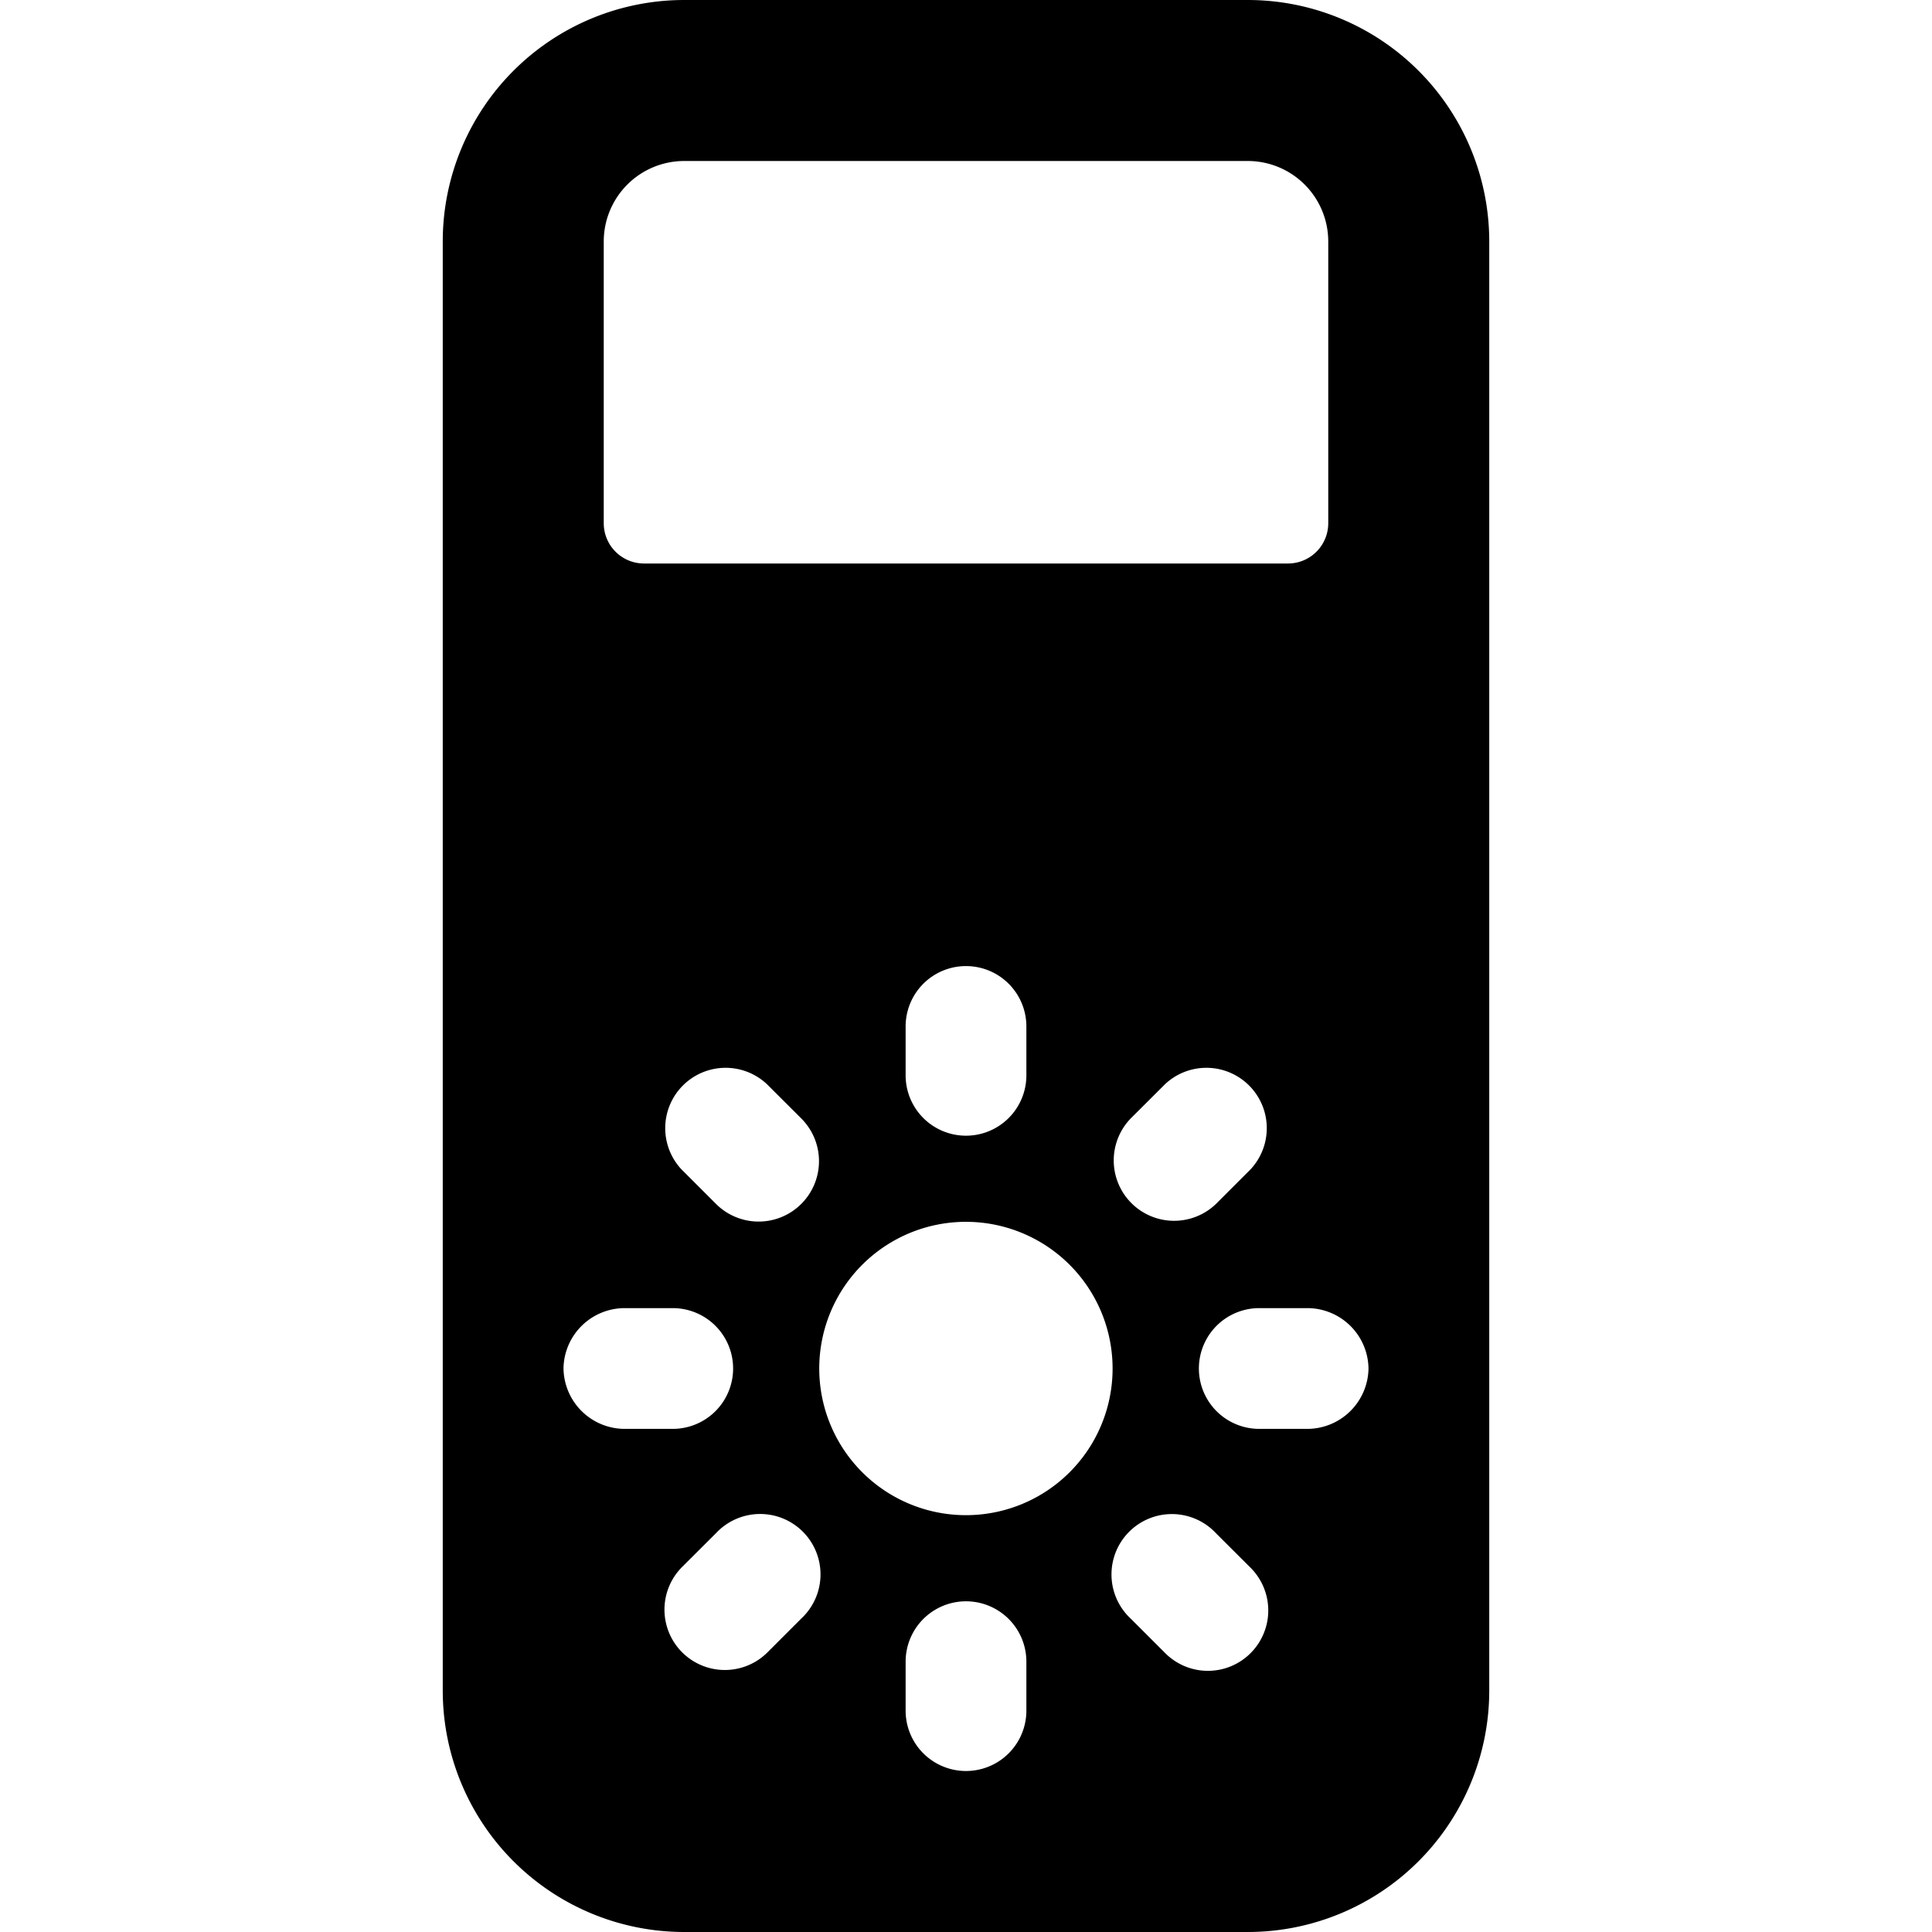 <svg xmlns="http://www.w3.org/2000/svg" viewBox="0 0 24 24"><title>settings-brightness</title><path d="M18.5,3a3,3,0,0,0-3-3h-7a3,3,0,0,0-3,3V21a3,3,0,0,0,3,3h7a3,3,0,0,0,3-3Zm-5.75,18.25a.75.75,0,1,1-1.5,0v-.608a.75.75,0,0,1,1.5,0ZM12,18.822A1.822,1.822,0,1,1,13.821,17,1.821,1.821,0,0,1,12,18.822Zm-.75-5.464v-.607a.75.75,0,1,1,1.5,0v.607a.75.75,0,0,1-1.5,0Zm4.285,7.178a.749.749,0,0,1-1.06,0l-.429-.429a.75.75,0,1,1,1.06-1.06l.429.428A.75.75,0,0,1,15.535,20.536Zm-1.489-6.642.429-.428a.75.75,0,0,1,1.06,1.06l-.429.429a.75.75,0,0,1-1.06-1.061ZM17,17a.762.762,0,0,1-.75.75h-.607a.75.75,0,0,1,0-1.5h.607A.761.761,0,0,1,17,17ZM7.5,3a1,1,0,0,1,1-1h7a1,1,0,0,1,1,1V6.5A.5.5,0,0,1,16,7H8a.5.5,0,0,1-.5-.5ZM9.954,14.955a.749.749,0,0,1-1.06,0l-.429-.429a.75.75,0,0,1,1.06-1.06l.429.428A.75.75,0,0,1,9.954,14.955ZM7,17a.761.761,0,0,1,.75-.75h.607a.75.75,0,0,1,0,1.5H7.75A.762.762,0,0,1,7,17Zm1.465,2.474.429-.428a.75.75,0,1,1,1.06,1.06l-.429.429a.75.75,0,0,1-1.06-1.061Z"/></svg>
